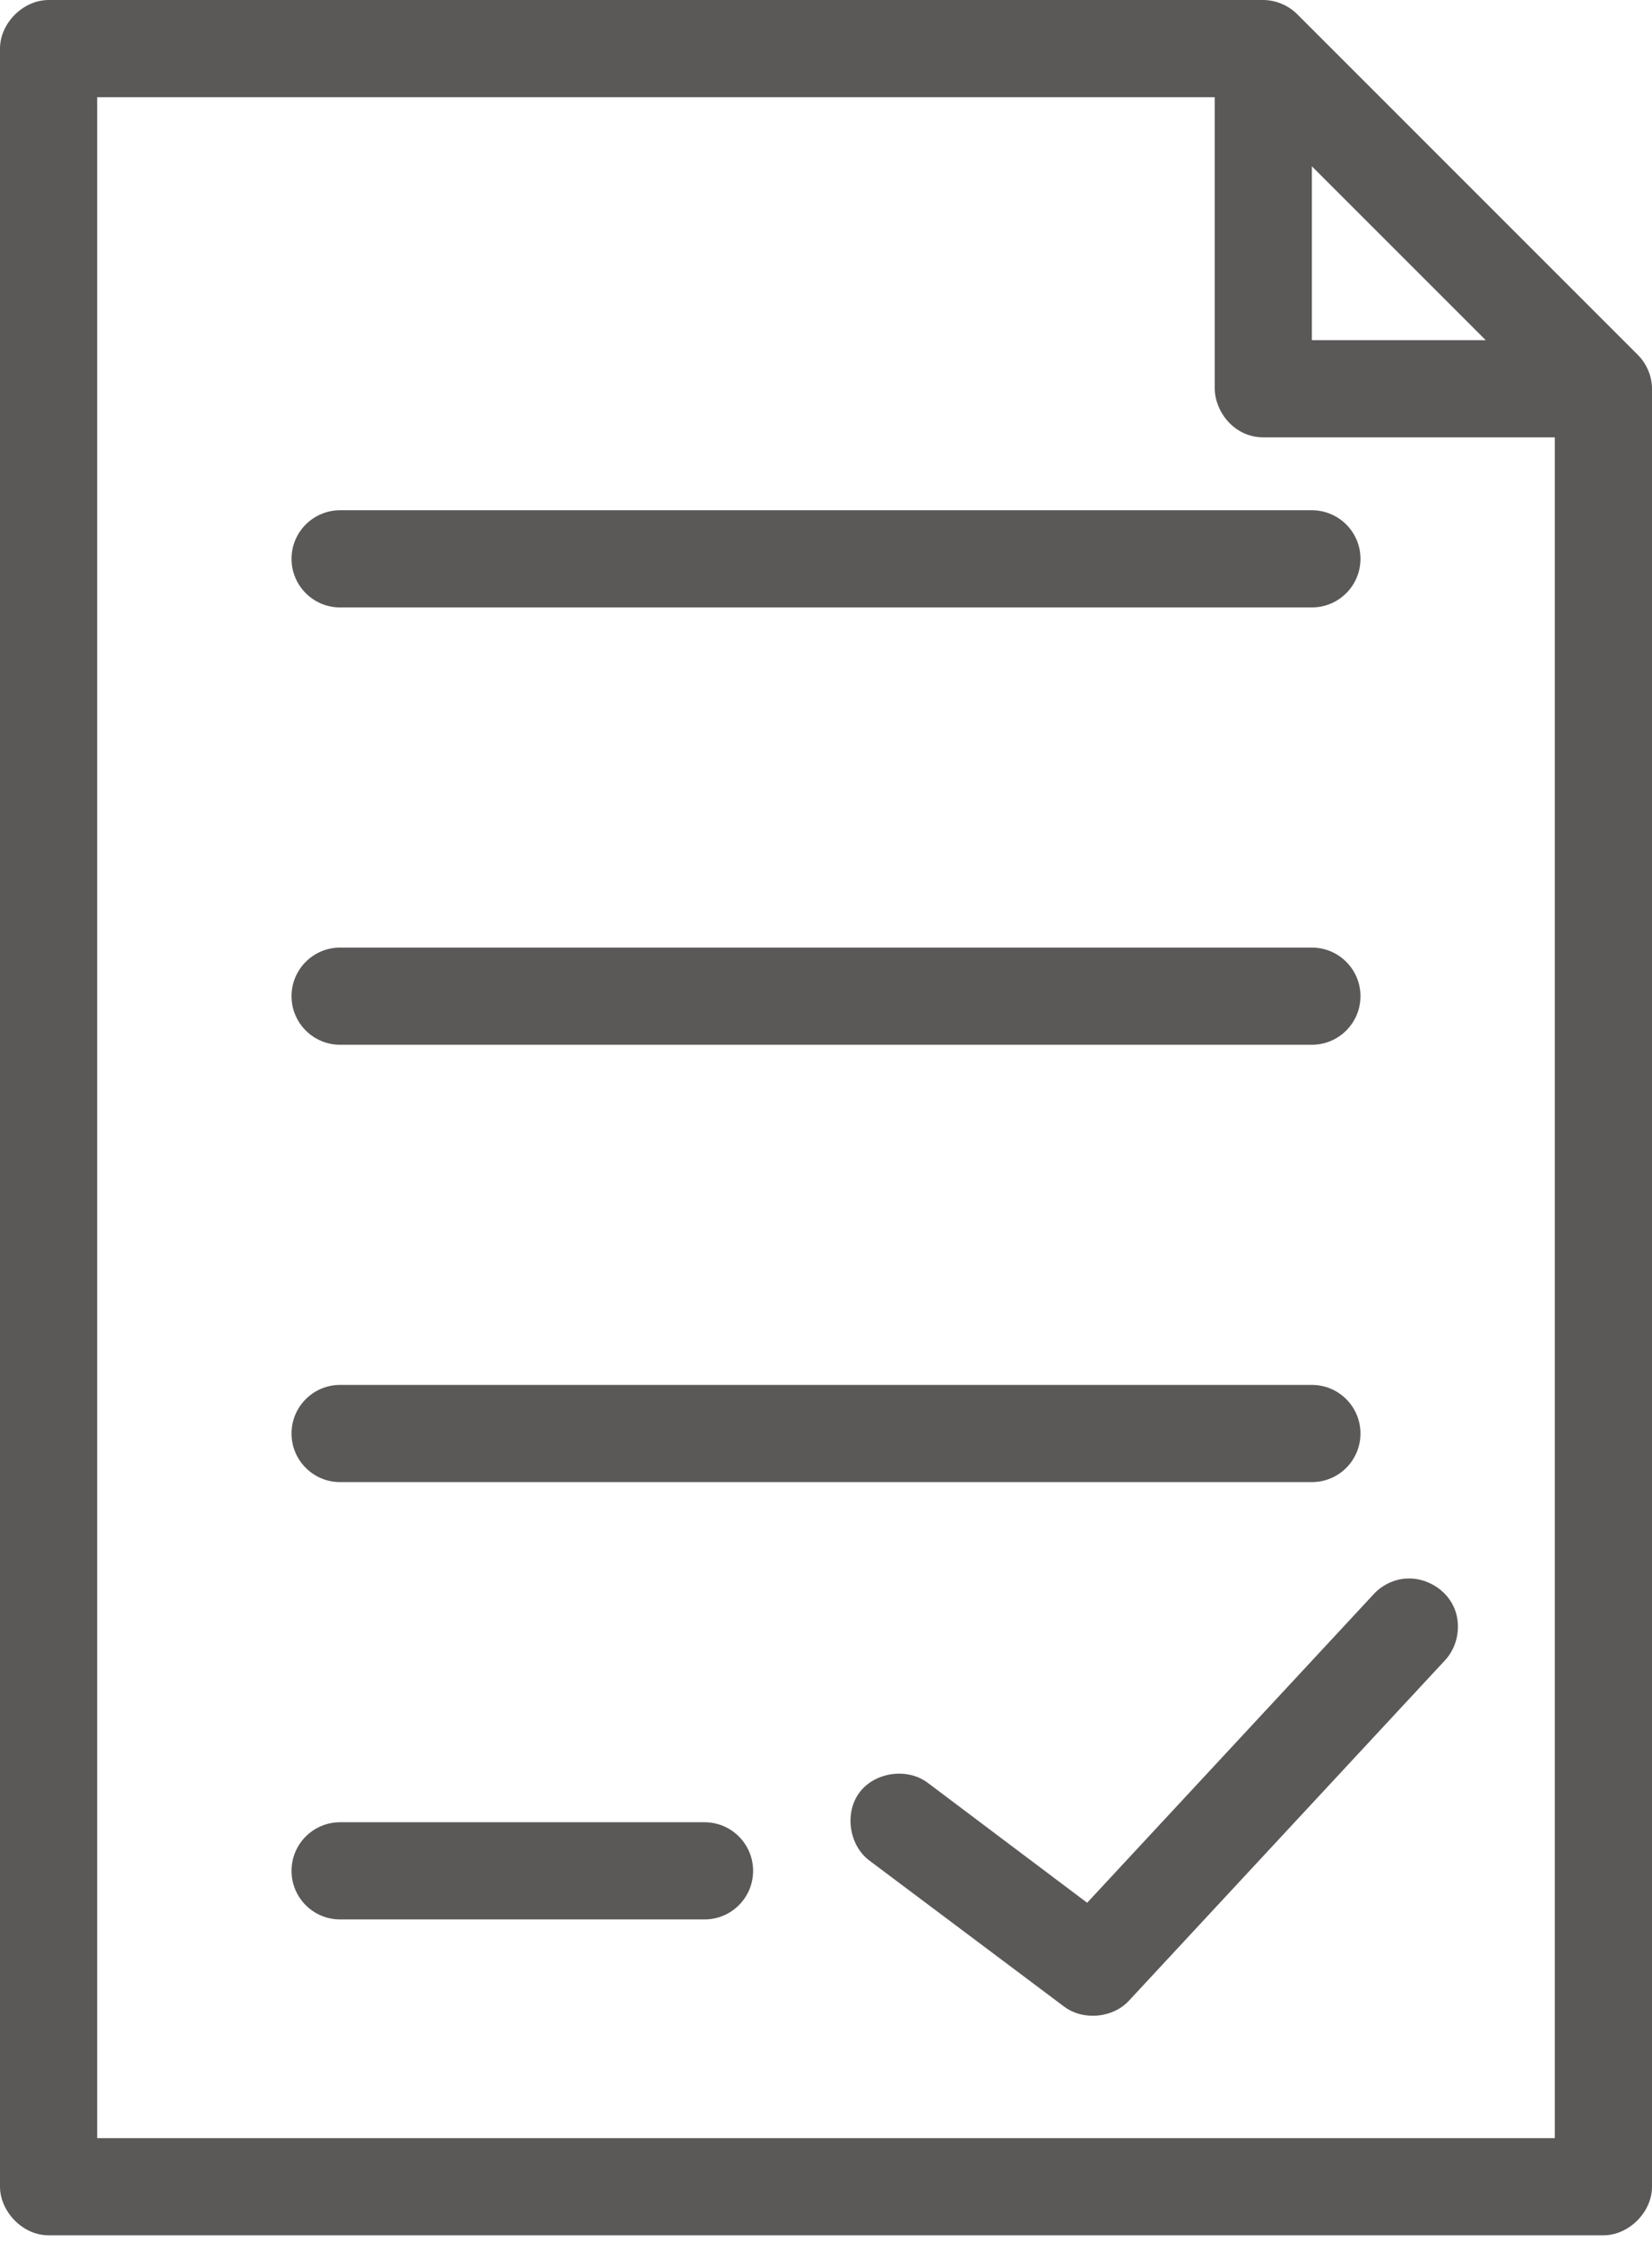 <svg width="87" height="118" viewBox="0 0 87 118" fill="none" xmlns="http://www.w3.org/2000/svg">
<path d="M2.559 0.001C1.219 0.001 0 1.22 0 2.56V115.149C0 116.412 1.149 117.704 2.559 117.707H84.441C85.781 117.707 87 116.488 87 115.149V20.472C87 19.804 86.715 19.142 86.24 18.673L68.329 0.761C67.86 0.285 67.198 0.005 66.53 0L2.559 0.001ZM5.117 5.119H63.971V20.471C63.987 21.659 64.975 23.027 66.529 23.03H81.882V112.589H5.117L5.117 5.119ZM69.088 8.757L78.244 17.913H69.088V8.757ZM17.911 26.869C16.498 26.869 15.353 28.014 15.353 29.427C15.353 30.841 16.499 31.986 17.911 31.986H69.088C70.502 31.986 71.647 30.84 71.647 29.427C71.647 28.013 70.501 26.869 69.088 26.869H17.911ZM17.911 49.898C16.498 49.898 15.353 51.044 15.353 52.457C15.353 53.87 16.499 55.015 17.911 55.015H69.088C70.502 55.015 71.647 53.869 71.647 52.457C71.647 51.043 70.501 49.898 69.088 49.898H17.911ZM17.911 72.927C16.498 72.927 15.353 74.073 15.353 75.486C15.353 76.9 16.499 78.045 17.911 78.045H69.088C70.502 78.045 71.647 76.899 71.647 75.486C71.647 74.073 70.501 72.927 69.088 72.927H17.911ZM74.046 83.123C73.394 83.169 72.764 83.477 72.327 83.963L57.253 100.196L48.857 93.879C47.78 93.065 46.056 93.314 45.254 94.401C44.453 95.487 44.722 97.209 45.818 97.998L56.054 105.674C57.056 106.414 58.606 106.269 59.452 105.355L76.085 87.444C76.793 86.701 76.985 85.513 76.546 84.585C76.108 83.657 75.069 83.051 74.046 83.126L74.046 83.123ZM17.911 95.956C16.498 95.956 15.353 97.102 15.353 98.515C15.353 99.929 16.499 101.074 17.911 101.074H37.103C38.516 101.074 39.661 99.928 39.661 98.515C39.661 97.101 38.515 95.956 37.103 95.956H17.911Z" fill="#5B5858"/>
</svg>
